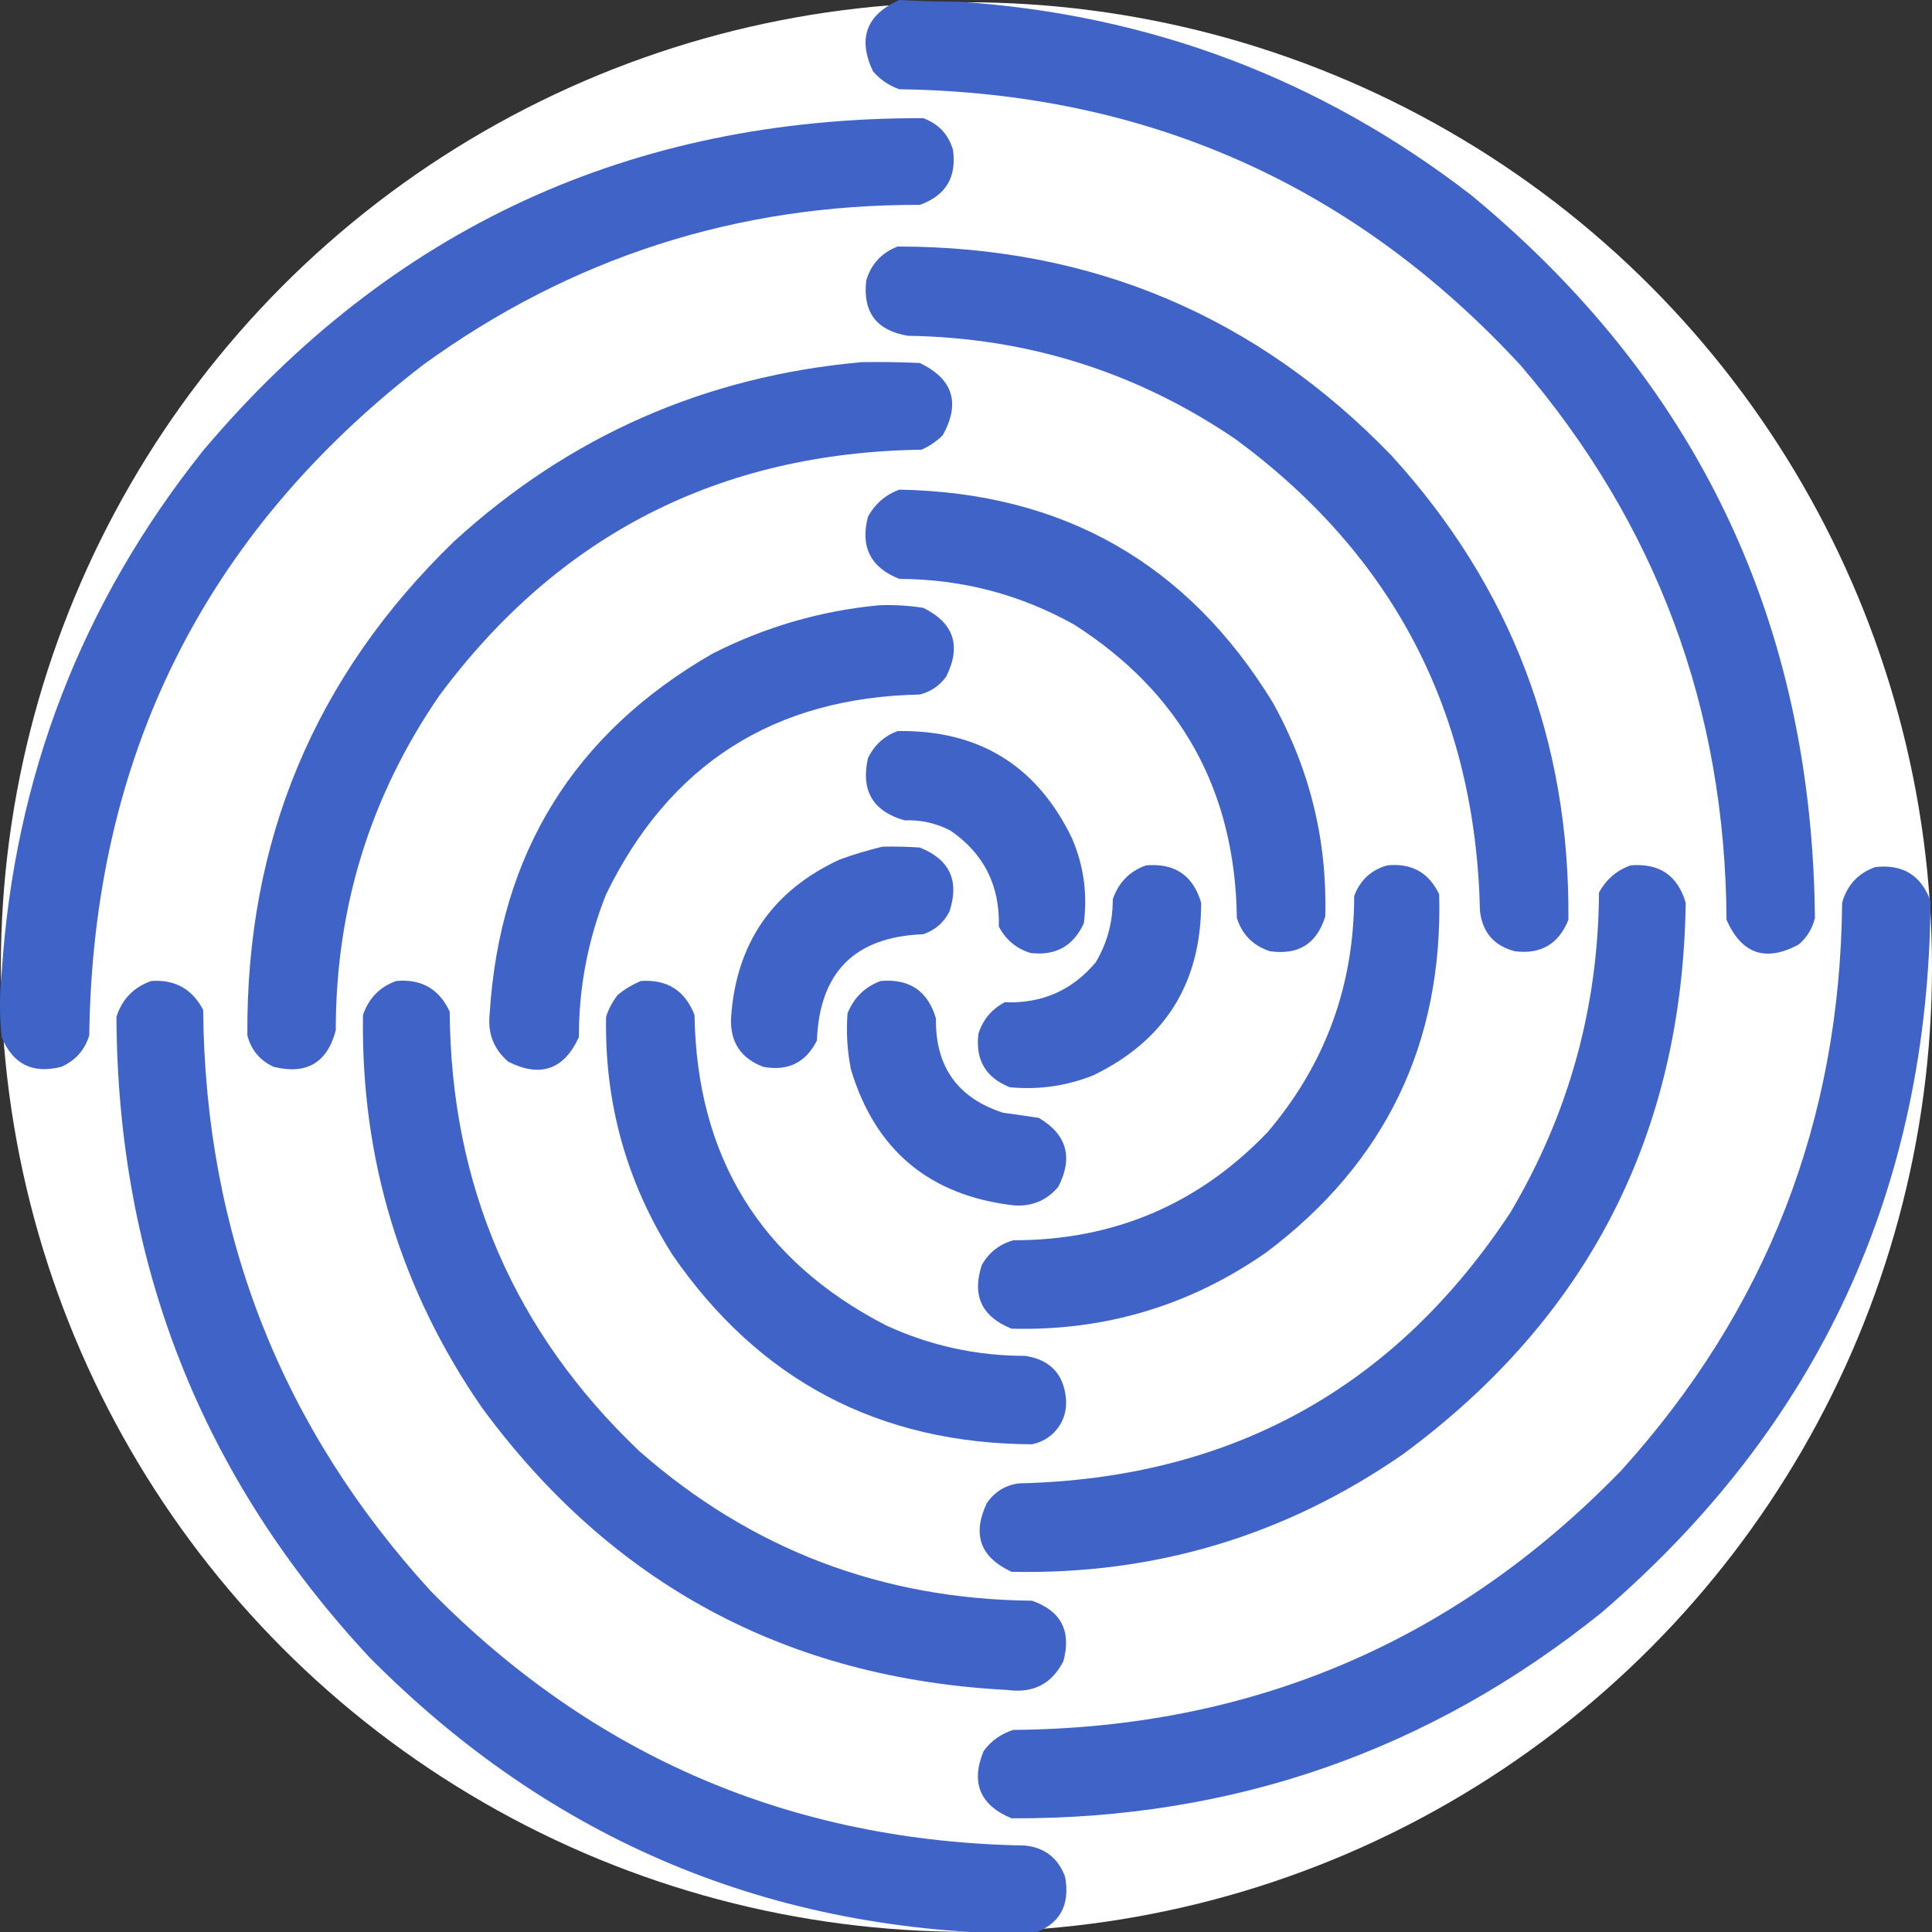 <?xml version="1.0" encoding="UTF-8" standalone="no"?>
<svg
   version="1.1"
   width="500"
   height="500"
   style="clip-rule:evenodd;fill-rule:evenodd;image-rendering:optimizeQuality;shape-rendering:geometricPrecision;text-rendering:geometricPrecision"
   id="svg18"
   sodipodi:docname="logo1.svg"
   inkscape:version="1.3 (0e150ed, 2023-07-21)"
   xmlns:inkscape="http://www.inkscape.org/namespaces/inkscape"
   xmlns:sodipodi="http://sodipodi.sourceforge.net/DTD/sodipodi-0.dtd"
   xmlns="http://www.w3.org/2000/svg"
   xmlns:svg="http://www.w3.org/2000/svg">
  <rect width="100%" height="100%" fill="#333333" stroke="none"/>
  <sodipodi:namedview
     id="namedview1"
     pagecolor="#ffffff"
     bordercolor="#000000"
     borderopacity="0.25"
     inkscape:showpageshadow="2"
     inkscape:pageopacity="0.0"
     inkscape:pagecheckerboard="0"
     inkscape:deskcolor="#d1d1d1"
     inkscape:zoom="0.67044717"
     inkscape:cx="234.91784"
     inkscape:cy="170.78154"
     inkscape:window-width="1512"
     inkscape:window-height="916"
     inkscape:window-x="0"
     inkscape:window-y="38"
     inkscape:window-maximized="1"
     inkscape:current-layer="svg18" />
  <defs
     id="defs18" />
  <ellipse
     style="clip-rule:evenodd;fill-rule:evenodd;image-rendering:optimizeQuality;shape-rendering:geometricPrecision;text-rendering:geometricPrecision;fill:#ffffff;fill-opacity:1;stroke-width:4.512;stroke:none;stroke-opacity:1;stroke-dasharray:none"
     id="path2"
     cx="250.11"
     cy="250.269"
     rx="249.89"
     ry="249.683"
     inkscape:highlight-color="#55b2ff" />
  <g
     id="g3"
     transform="matrix(0.44,0,0,0.44,-1.541,-0.659)"
     style="display:inline">
    <path
       style="opacity:1"
       fill="#4063c8"
       d="m 532.5,1.5 c 11.655,0.652 23.322,0.985 35,1 112.119,7.417 212.452,45.25 301,113.5 133.39,109.956 200.89,251.789 202.5,425.5 -1.51,6.175 -4.67,11.342 -9.5,15.5 -19.41,10.529 -33.58,5.696 -42.5,-14.5 C 1018.32,418.59 977.99,309.923 898,216.5 799.82,110.178 677.986,56.011 532.5,54 526.416,51.873 521.249,48.373 517,43.5 507.839,24.146 513.006,10.146 532.5,1.5 Z"
       id="path3" />
  </g>
  <g
     id="g4"
     transform="matrix(0.44,0,0,0.44,-1.541,-0.659)"
     style="display:inline">
    <path
       style="opacity:1"
       fill="#4063c8"
       d="M 4.5,611.5 C 3.167,598.833 3.167,586.167 4.5,573.5 11.963,458.521 51.463,356.187 123,266.5 233.369,135.771 374.535,70.604 546.5,71 c 8.927,3.26 14.761,9.427 17.5,18.5 2.329,16.18 -4.171,27.013 -19.5,32.5 -107.76,-0.3 -205.093,31.033 -292,94 C 123.665,315.258 58.165,446.758 56,610.5 c -2.678,8.678 -8.178,14.845 -16.5,18.5 -16.815,4.259 -28.482,-1.574 -35,-17.5 z"
       id="path4" />
  </g>
  <g
     id="g5"
     transform="matrix(0.44,0,0,0.44,-1.541,-0.659)"
     style="display:inline">
    <path
       style="opacity:1"
       fill="#4063c8"
       d="m 531.5,146.5 c 114.507,0.023 211.34,41.023 290.5,123 70.284,77.153 104.951,168.153 104,273 -5.709,14.273 -16.209,20.439 -31.5,18.5 C 882.363,557.859 875.53,550.026 874,537.5 871.437,421.198 823.604,328.698 730.5,260 672.378,220.406 608.045,200.072 537.5,199 519.056,195.953 510.889,185.12 513,166.5 c 2.916,-9.747 9.083,-16.414 18.5,-20 z"
       id="path5" />
  </g>
  <g
     id="g6"
     transform="matrix(0.44,0,0,0.44,-1.541,-0.659)"
     style="display:inline">
    <path
       style="opacity:1"
       fill="#4063c8"
       d="m 510.5,214.5 c 11.338,-0.167 22.672,0 34,0.5 19.551,9.37 24.051,23.537 13.5,42.5 -3.619,3.615 -7.786,6.449 -12.5,8.5 -118.693,1.759 -213.193,49.926 -283.5,144.5 -40.699,59.138 -61.032,124.805 -61,197 -5.007,19.093 -17.174,26.26 -36.5,21.5 -8.112,-3.736 -13.278,-9.903 -15.5,-18.5 -0.862,-114.408 39.638,-211.241 121.5,-290.5 67.958,-62.137 147.958,-97.303 240,-105.5 z"
       id="path6" />
  </g>
  <g
     id="g7"
     transform="matrix(0.44,0,0,0.44,-1.541,-0.659)"
     style="display:inline">
    <path
       style="opacity:1"
       fill="#4063c8"
       d="m 532.5,289.5 c 96.307,1.719 169.474,43.386 219.5,125 21.861,39.17 32.195,81.17 31,126 -4.932,16.055 -15.765,22.888 -32.5,20.5 -9.833,-3.167 -16.333,-9.667 -19.5,-19.5 -1.009,-74.874 -32.843,-132.374 -95.5,-172.5 -31.89,-17.89 -66.223,-26.89 -103,-27 -16.908,-6.649 -23.075,-18.816 -18.5,-36.5 4.217,-7.726 10.384,-13.059 18.5,-16 z"
       id="path7" />
  </g>
  <g
     id="g8"
     transform="matrix(0.44,0,0,0.44,-1.541,-0.659)"
     style="display:inline">
    <path
       style="opacity:1"
       fill="#4063c8"
       d="m 520.5,357.5 c 8.726,-0.339 17.393,0.161 26,1.5 18.074,8.888 22.574,22.388 13.5,40.5 -3.903,5.368 -9.07,8.868 -15.5,10.5 -85.673,1.726 -147.173,40.893 -184.5,117.5 -10.721,26.901 -16.055,54.901 -16,84 -8.786,19.151 -22.619,23.985 -41.5,14.5 -8.564,-7.35 -12.23,-16.683 -11,-28 5.845,-94.413 49.512,-165.079 131,-212 30.981,-15.74 63.648,-25.24 98,-28.5 z"
       id="path8" />
  </g>
  <g
     id="g9"
     transform="matrix(0.44,0,0,0.44,-1.541,-0.659)"
     style="display:inline">
    <path
       style="opacity:1"
       fill="#4063c8"
       d="m 531.5,431.5 c 47.668,-0.758 81.834,20.242 102.5,63 6.886,15.991 9.22,32.658 7,50 -6.156,13.498 -16.656,19.331 -31.5,17.5 -8.291,-2.624 -14.458,-7.791 -18.5,-15.5 0.67,-24.162 -8.83,-42.995 -28.5,-56.5 -8.462,-4.365 -17.462,-6.365 -27,-6 -18.585,-5.327 -25.752,-17.493 -21.5,-36.5 3.708,-7.753 9.542,-13.086 17.5,-16 z"
       id="path9" />
  </g>
  <g
     id="g10"
     transform="matrix(0.44,0,0,0.44,-1.541,-0.659)"
     style="display:inline">
    <path
       style="opacity:1"
       fill="#4063c8"
       d="m 522.5,499.5 c 7.341,-0.166 14.674,0 22,0.5 17.569,6.973 23.402,19.473 17.5,37.5 -3.29,6.621 -8.457,11.121 -15.5,13.5 -40.143,1.477 -60.977,22.31 -62.5,62.5 -6.511,13.005 -17.011,18.172 -31.5,15.5 -13.341,-5.002 -19.674,-14.668 -19,-29 2.988,-43.648 24.321,-74.648 64,-93 8.307,-2.988 16.641,-5.488 25,-7.5 z"
       id="path10" />
  </g>
  <g
     id="g11"
     transform="matrix(0.44,0,0,0.44,-1.541,-0.659)"
     style="display:inline">
    <path
       style="opacity:1"
       fill="#4063c8"
       d="m 677.5,510.5 c 16.949,-1.457 27.782,5.876 32.5,22 -0.019,47.231 -21.186,81.064 -63.5,101.5 -15.752,6.269 -32.085,8.603 -49,7 -14.237,-5.628 -20.404,-16.128 -18.5,-31.5 2.624,-8.291 7.791,-14.458 15.5,-18.5 21.816,0.853 39.649,-6.981 53.5,-23.5 6.748,-11.407 10.082,-23.741 10,-37 3.351,-9.85 9.851,-16.517 19.5,-20 z"
       id="path11" />
  </g>
  <g
     id="g12"
     transform="matrix(0.44,0,0,0.44,-1.541,-0.659)"
     style="display:inline">
    <path
       style="opacity:1"
       fill="#4063c8"
       d="m 819.5,510.5 c 14.231,-1.471 24.398,4.196 30.5,17 2.264,87.638 -31.57,157.804 -101.5,210.5 -45.003,31.42 -95.003,46.42 -150,45 -17.609,-7.049 -23.442,-19.549 -17.5,-37.5 4.189,-7.346 10.355,-12.179 18.5,-14.5 59.027,0.06 108.86,-21.107 149.5,-63.5 33.971,-39.894 50.971,-86.227 51,-139 3.545,-9.384 10.045,-15.384 19.5,-18 z"
       id="path12" />
  </g>
  <g
     id="g13"
     transform="matrix(0.44,0,0,0.44,-1.541,-0.659)"
     style="display:inline">
    <path
       style="opacity:1"
       fill="#4063c8"
       d="m 962.5,510.5 c 16.949,-1.457 27.782,5.876 32.5,22 -1.964,136.104 -57.464,244.271 -166.5,324.5 -69.072,47.797 -145.739,70.797 -230,69 -18.515,-8.542 -23.348,-22.042 -14.5,-40.5 4.476,-6.491 10.643,-10.325 18.5,-11.5 124.842,-2.817 221.342,-55.983 289.5,-159.5 34.253,-57.903 51.586,-120.57 52,-188 4.217,-7.726 10.384,-13.059 18.5,-16 z"
       id="path13" />
  </g>
  <g
     id="g14"
     transform="matrix(0.44,0,0,0.44,-1.541,-0.659)"
     style="display:inline">
    <path
       style="opacity:1"
       fill="#4063c8"
       d="m 1106.5,511.5 c 16.16,-1.84 27,4.826 32.5,20 -1.22,169.249 -65.72,308.749 -193.5,418.5 -100.968,81.22 -216.635,121.55 -347,121 -18.612,-7.72 -24.112,-20.89 -16.5,-39.5 4.415,-6.07 10.248,-10.24 17.5,-12.5 140.791,-1.17 259.958,-52.004 357.5,-152.5 85.51,-94.446 128.85,-205.78 130,-334 2.92,-10.42 9.42,-17.42 19.5,-21 z"
       id="path14" />
  </g>
  <g
     id="g15"
     transform="matrix(0.44,0,0,0.44,-1.541,-0.659)"
     style="display:inline">
    <path
       style="opacity:1"
       fill="#4063c8"
       d="m 92.5,578.5 c 13.904,-0.966 24.071,4.701 30.5,17 1.157,131.542 45.824,245.542 134,342 95.83,97.31 212.33,147.14 349.5,149.5 11.647,1.31 19.48,7.48 23.5,18.5 3.087,17.02 -3.413,28.18 -19.5,33.5 C 457.844,1138.59 328.011,1084.42 221,976.5 122.284,870.661 72.618,744.995 72,599.5 c 3.419,-10.436 10.252,-17.436 20.5,-21 z"
       id="path15" />
  </g>
  <g
     id="g16"
     transform="matrix(0.44,0,0,0.44,-1.541,-0.659)"
     style="display:inline">
    <path
       style="opacity:1"
       fill="#4063c8"
       d="m 236.5,578.5 c 14.789,-1.359 25.289,4.641 31.5,18 0.718,102.233 37.885,188.399 111.5,258.5 65.789,57.833 142.789,87.166 231,88 17.066,5.961 23.233,17.794 18.5,35.5 -6.821,13.434 -17.821,19.101 -33,17 -129.604,-6.771 -232.604,-62.104 -309,-166 -47.946,-69.429 -71.279,-146.429 -70,-231 3.386,-9.884 9.886,-16.551 19.5,-20 z"
       id="path16" />
  </g>
  <g
     id="g17"
     transform="matrix(0.44,0,0,0.44,-1.541,-0.659)"
     style="display:inline">
    <path
       style="opacity:1"
       fill="#4063c8"
       d="m 380.5,578.5 c 15.435,-1.036 25.935,5.631 31.5,20 1.339,83.577 38.839,144.411 112.5,182.5 25.974,11.992 53.308,17.992 82,18 14.748,2.246 22.748,10.746 24,25.5 0.523,8.114 -2.143,14.947 -8,20.5 -3.452,3.06 -7.452,5.06 -12,6 -90.073,-0.449 -160.573,-37.616 -211.5,-111.5 -27.002,-42.684 -40.002,-89.351 -39,-140 1.556,-4.78 3.889,-9.113 7,-13 4.183,-3.336 8.683,-6.003 13.5,-8 z"
       id="path17" />
  </g>
  <g
     id="g18"
     transform="matrix(0.44,0,0,0.44,-1.541,-0.659)"
     style="display:inline">
    <path
       style="opacity:1"
       fill="#4063c8"
       d="m 521.5,578.5 c 16.895,-1.478 27.728,5.855 32.5,22 -0.432,28.338 12.735,46.838 39.5,55.5 7.013,0.945 14.013,1.945 21,3 16.484,9.754 20.317,23.254 11.5,40.5 -6.734,8.028 -15.401,11.695 -26,11 -49.688,-5.706 -81.688,-32.373 -96,-80 -2.171,-10.914 -2.838,-21.914 -2,-33 3.748,-9.249 10.248,-15.583 19.5,-19 z"
       id="path18" />
  </g>
</svg>
